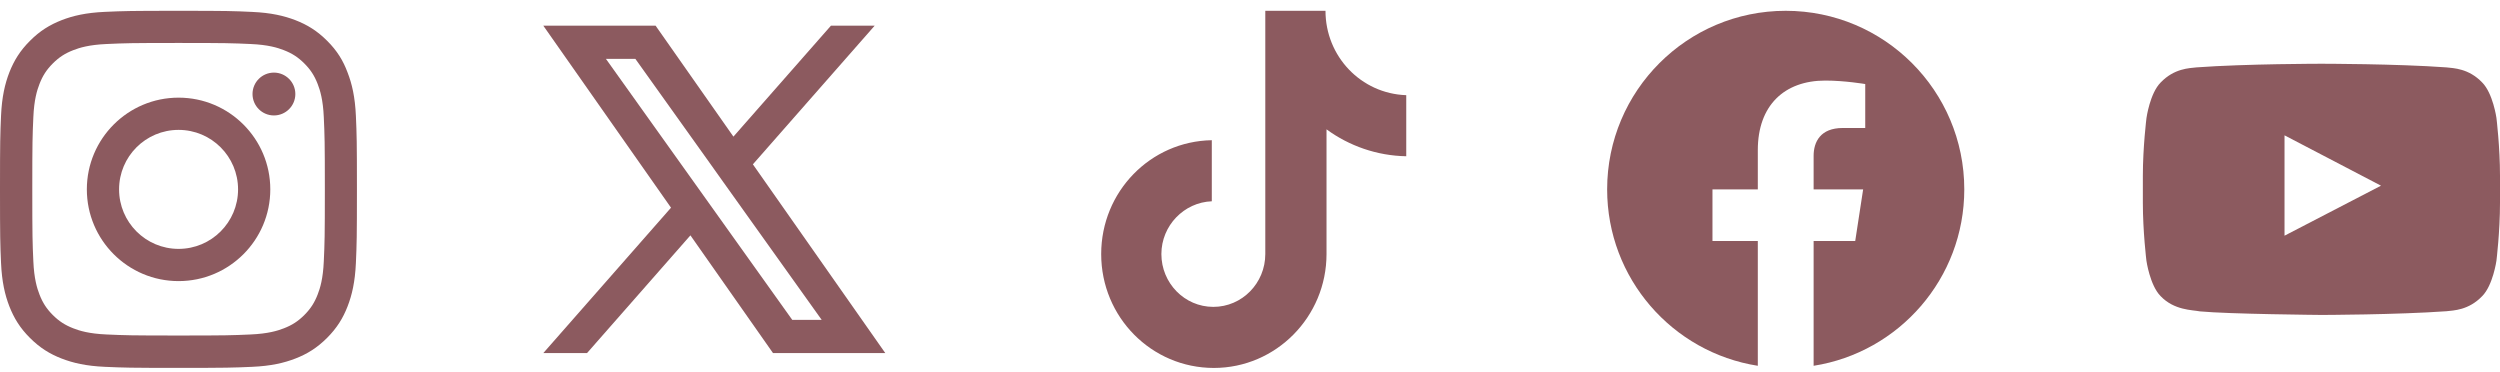 <svg width="168" height="25" viewBox="0 0 168 25" fill="none" xmlns="http://www.w3.org/2000/svg">
<g clip-path="url(#clip0_10283_2899)">
<path d="M12 2.887C15.206 2.887 15.586 2.901 16.847 2.958C18.019 3.009 18.652 3.206 19.073 3.37C19.631 3.586 20.034 3.848 20.452 4.265C20.873 4.687 21.131 5.086 21.347 5.644C21.511 6.065 21.708 6.703 21.759 7.87C21.816 9.136 21.83 9.515 21.83 12.717C21.83 15.923 21.816 16.303 21.759 17.564C21.708 18.736 21.511 19.369 21.347 19.79C21.131 20.348 20.869 20.751 20.452 21.169C20.03 21.59 19.631 21.848 19.073 22.064C18.652 22.228 18.014 22.425 16.847 22.476C15.581 22.533 15.202 22.547 12 22.547C8.794 22.547 8.414 22.533 7.153 22.476C5.981 22.425 5.348 22.228 4.927 22.064C4.369 21.848 3.966 21.586 3.548 21.169C3.127 20.747 2.869 20.348 2.653 19.79C2.489 19.369 2.292 18.731 2.241 17.564C2.184 16.298 2.17 15.918 2.17 12.717C2.17 9.511 2.184 9.131 2.241 7.87C2.292 6.698 2.489 6.065 2.653 5.644C2.869 5.086 3.131 4.683 3.548 4.265C3.97 3.844 4.369 3.586 4.927 3.37C5.348 3.206 5.986 3.009 7.153 2.958C8.414 2.901 8.794 2.887 12 2.887ZM12 0.726C8.742 0.726 8.334 0.74 7.055 0.797C5.78 0.853 4.903 1.059 4.144 1.354C3.352 1.664 2.681 2.072 2.016 2.742C1.345 3.408 0.938 4.078 0.628 4.865C0.333 5.629 0.127 6.501 0.07 7.776C0.014 9.061 0 9.469 0 12.726C0 15.984 0.014 16.392 0.07 17.672C0.127 18.947 0.333 19.823 0.628 20.583C0.938 21.375 1.345 22.045 2.016 22.711C2.681 23.376 3.352 23.789 4.139 24.093C4.903 24.389 5.775 24.595 7.05 24.651C8.33 24.708 8.738 24.722 11.995 24.722C15.253 24.722 15.661 24.708 16.941 24.651C18.216 24.595 19.092 24.389 19.852 24.093C20.639 23.789 21.309 23.376 21.975 22.711C22.641 22.045 23.053 21.375 23.358 20.587C23.653 19.823 23.859 18.951 23.916 17.676C23.972 16.397 23.986 15.989 23.986 12.731C23.986 9.473 23.972 9.065 23.916 7.786C23.859 6.511 23.653 5.634 23.358 4.875C23.062 4.078 22.655 3.408 21.984 2.742C21.319 2.076 20.648 1.664 19.861 1.359C19.097 1.064 18.225 0.858 16.95 0.801C15.666 0.74 15.258 0.726 12 0.726Z" fill="#8C5A5F"/>
<path d="M12 6.562C8.597 6.562 5.836 9.323 5.836 12.726C5.836 16.129 8.597 18.89 12 18.89C15.403 18.89 18.164 16.129 18.164 12.726C18.164 9.323 15.403 6.562 12 6.562ZM12 16.725C9.792 16.725 8.002 14.934 8.002 12.726C8.002 10.518 9.792 8.728 12 8.728C14.208 8.728 15.998 10.518 15.998 12.726C15.998 14.934 14.208 16.725 12 16.725Z" fill="#8C5A5F"/>
<path d="M19.847 6.318C19.847 7.115 19.2 7.758 18.408 7.758C17.611 7.758 16.969 7.111 16.969 6.318C16.969 5.522 17.616 4.879 18.408 4.879C19.2 4.879 19.847 5.526 19.847 6.318Z" fill="#8C5A5F"/>
</g>
<path fill-rule="evenodd" clip-rule="evenodd" d="M51.946 23.726L46.396 15.816L39.449 23.726H36.51L45.092 13.957L36.51 1.726H44.056L49.286 9.181L55.839 1.726H58.778L50.594 11.043L59.491 23.726H51.946ZM55.218 21.496H53.24L40.718 3.956H42.697L47.712 10.979L48.579 12.198L55.218 21.496Z" fill="#8C5A5F"/>
<g clip-path="url(#clip1_10283_2899)">
<path d="M89.073 0.726H85.028V17.074C85.028 19.022 83.472 20.622 81.536 20.622C79.6 20.622 78.045 19.022 78.045 17.074C78.045 15.161 79.566 13.596 81.433 13.526V9.422C77.319 9.492 74 12.866 74 17.074C74 21.318 77.388 24.726 81.571 24.726C85.754 24.726 89.142 21.283 89.142 17.074V8.692C90.663 9.805 92.529 10.466 94.5 10.5V6.396C91.458 6.292 89.073 3.787 89.073 0.726Z" fill="#8C5A5F"/>
</g>
<g clip-path="url(#clip2_10283_2899)">
<path d="M132 12.726C132 6.099 126.627 0.726 120 0.726C113.373 0.726 108 6.099 108 12.726C108 18.716 112.388 23.68 118.125 24.581V16.195H115.078V12.726H118.125V10.083C118.125 7.075 119.917 5.414 122.658 5.414C123.97 5.414 125.344 5.648 125.344 5.648V8.601H123.831C122.34 8.601 121.875 9.526 121.875 10.476V12.726H125.203L124.671 16.195H121.875V24.581C127.612 23.68 132 18.716 132 12.726Z" fill="#8C5A5F"/>
</g>
<path d="M167.761 7.926C167.761 7.926 167.527 6.272 166.805 5.545C165.891 4.589 164.869 4.584 164.4 4.528C161.044 4.284 156.005 4.284 156.005 4.284H155.995C155.995 4.284 150.956 4.284 147.6 4.528C147.131 4.584 146.109 4.589 145.195 5.545C144.473 6.272 144.244 7.926 144.244 7.926C144.244 7.926 144 9.872 144 11.812V13.631C144 15.572 144.239 17.517 144.239 17.517C144.239 17.517 144.473 19.172 145.191 19.898C146.105 20.855 147.305 20.822 147.839 20.925C149.761 21.108 156 21.164 156 21.164C156 21.164 161.044 21.154 164.4 20.915C164.869 20.859 165.891 20.855 166.805 19.898C167.527 19.172 167.761 17.517 167.761 17.517C167.761 17.517 168 15.576 168 13.631V11.812C168 9.872 167.761 7.926 167.761 7.926ZM153.52 15.839V9.094L160.003 12.478L153.52 15.839Z" fill="#8C5A5F"/>
<defs>
<clipPath id="clip0_10283_2899">
<rect width="24" height="24" fill="white" transform="translate(0 0.726)"/>
</clipPath>
<clipPath id="clip1_10283_2899">
<rect width="24" height="24" fill="white" transform="translate(72 0.726)"/>
</clipPath>
<clipPath id="clip2_10283_2899">
<rect width="24" height="24" fill="white" transform="translate(108 0.726)"/>
</clipPath>
</defs>
</svg>
